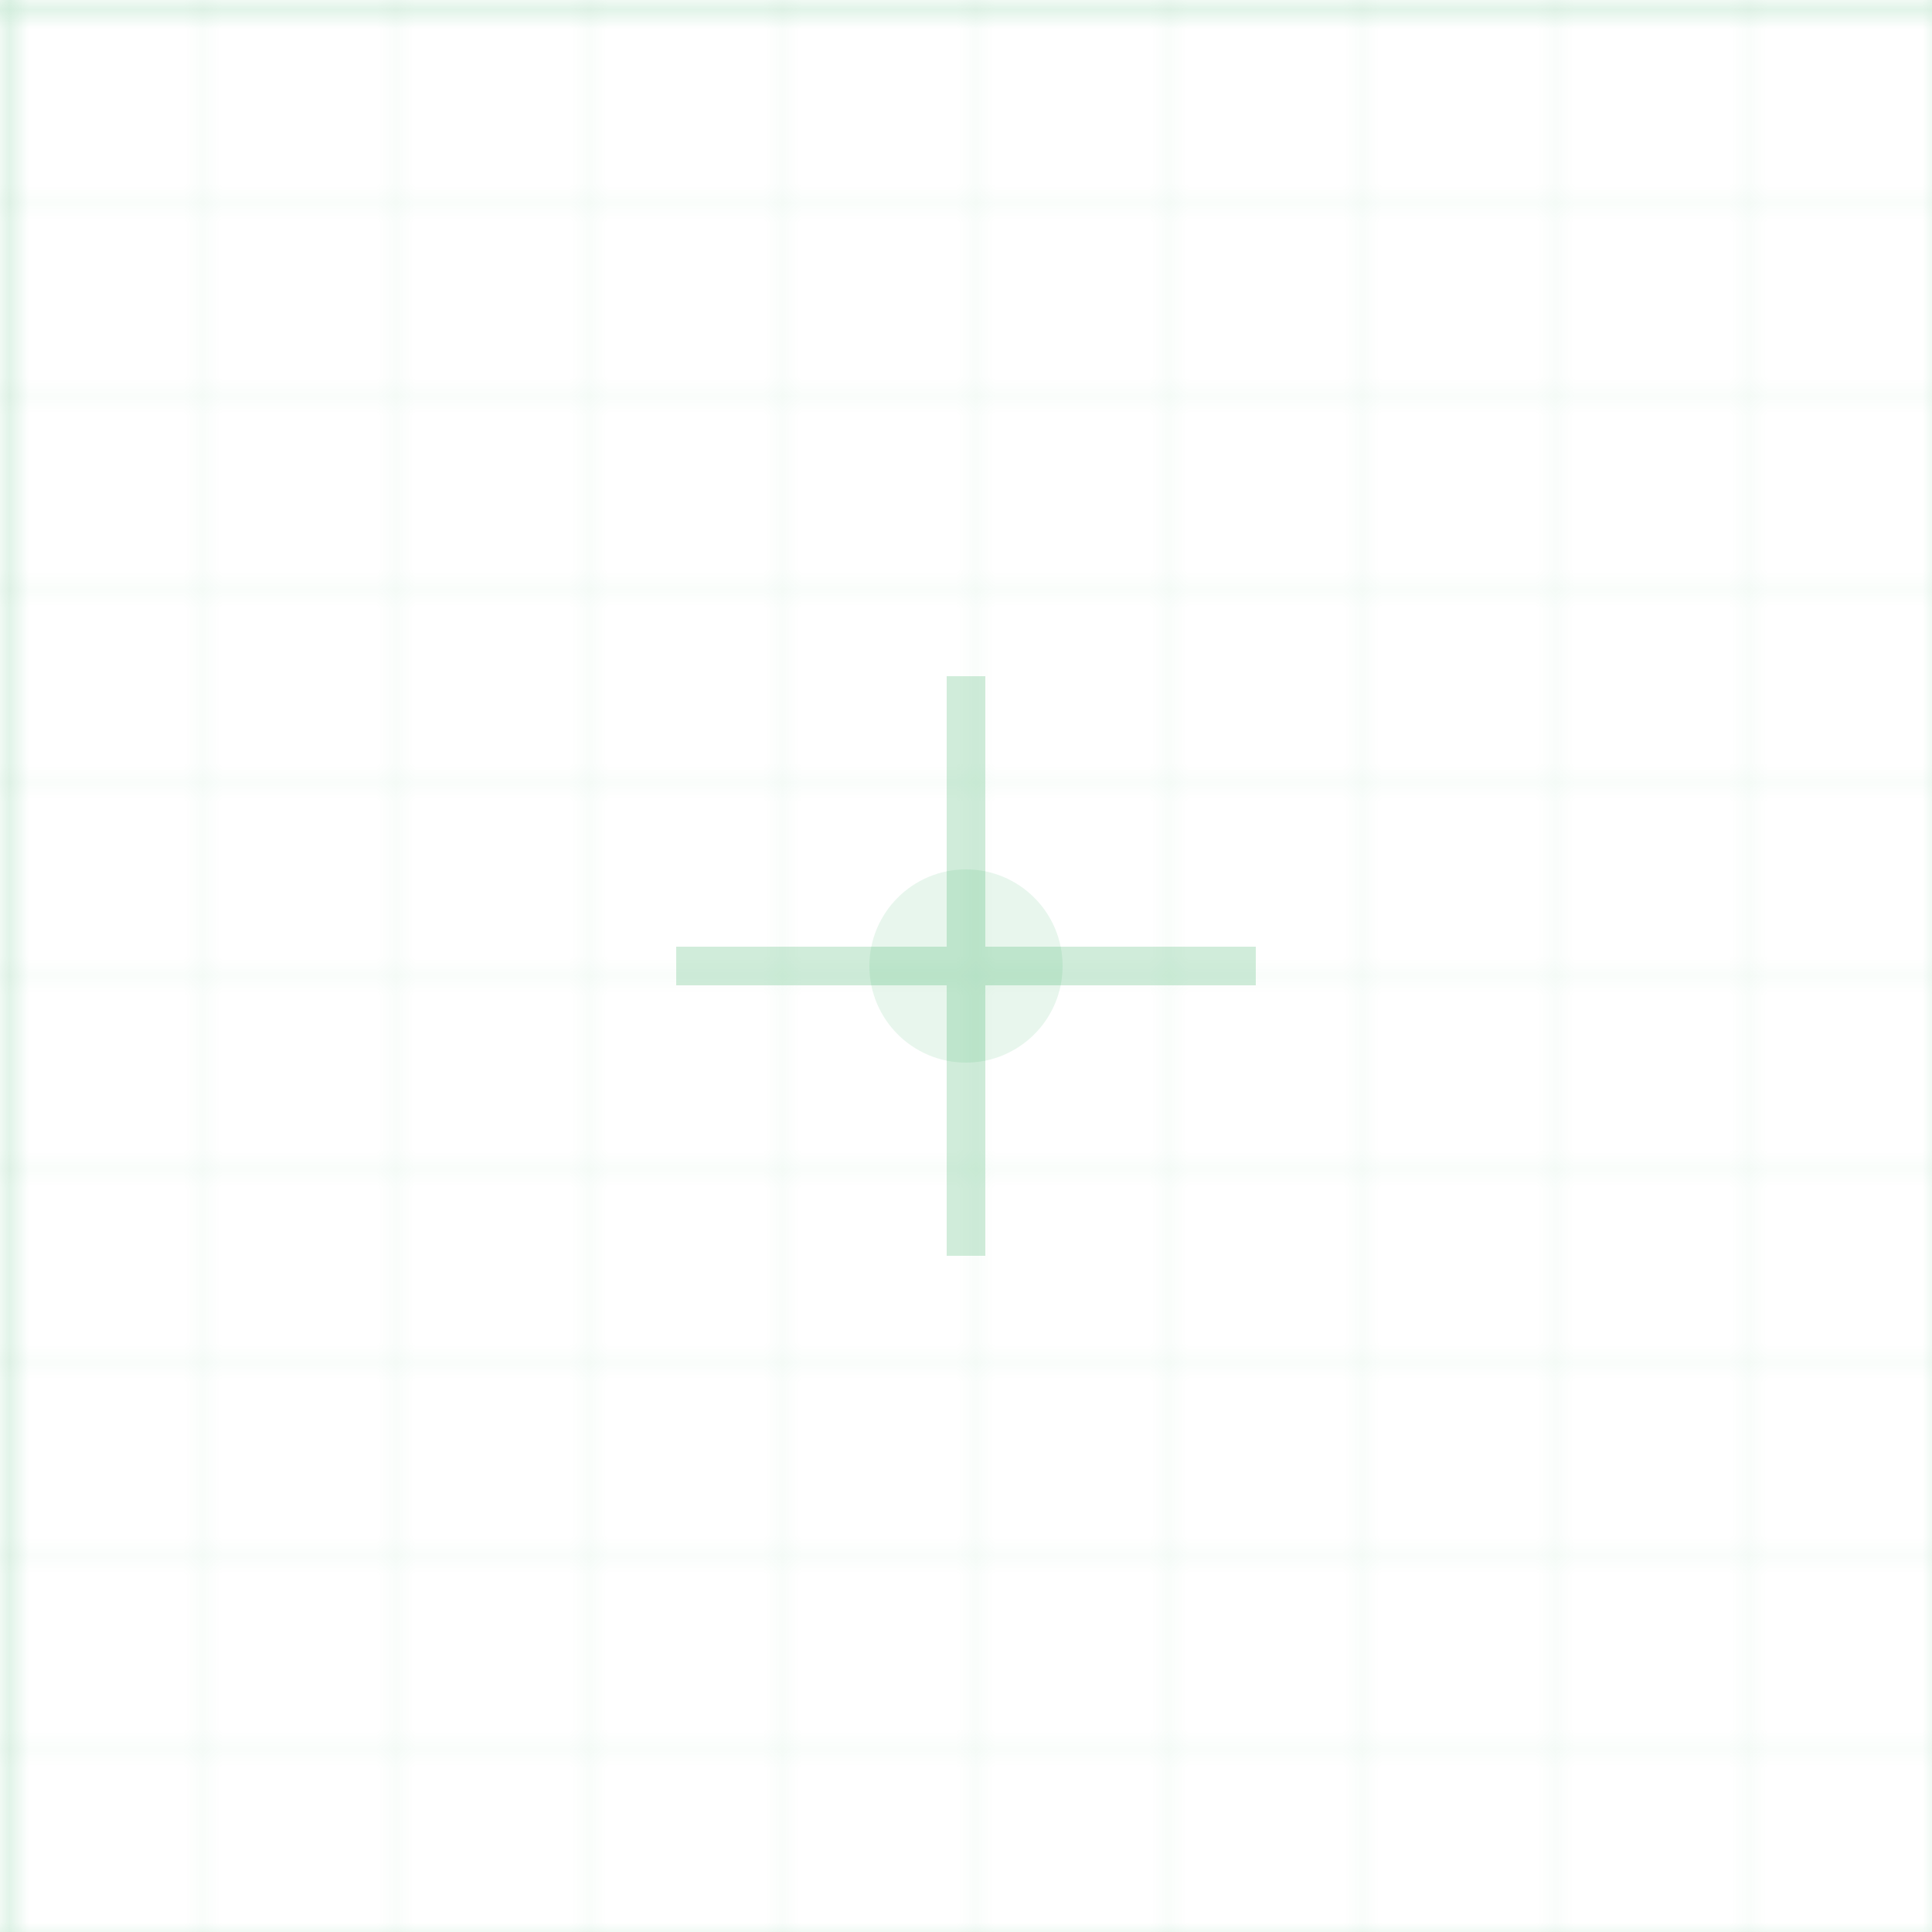 <svg width="100" height="100" viewBox="0 0 100 100" xmlns="http://www.w3.org/2000/svg">
  <defs>
    <pattern id="smallGrid" width="10" height="10" patternUnits="userSpaceOnUse">
      <path d="M 10 0 L 0 0 0 10" fill="none" stroke="#16a34a" stroke-width="0.5" stroke-opacity="0.1"/>
    </pattern>
    <pattern id="grid" width="100" height="100" patternUnits="userSpaceOnUse">
      <rect width="100" height="100" fill="url(#smallGrid)"/>
      <path d="M 100 0 L 0 0 0 100" fill="none" stroke="#16a34a" stroke-width="1" stroke-opacity="0.2"/>
    </pattern>
  </defs>
  <rect width="100" height="100" fill="url(#grid)" />
  <circle cx="50" cy="50" r="5" fill="#16a34a" fill-opacity="0.1"/>
  <path d="M 50 35 L 50 65 M 35 50 L 65 50" stroke="#16a34a" stroke-width="2" stroke-opacity="0.2"/>
</svg>
